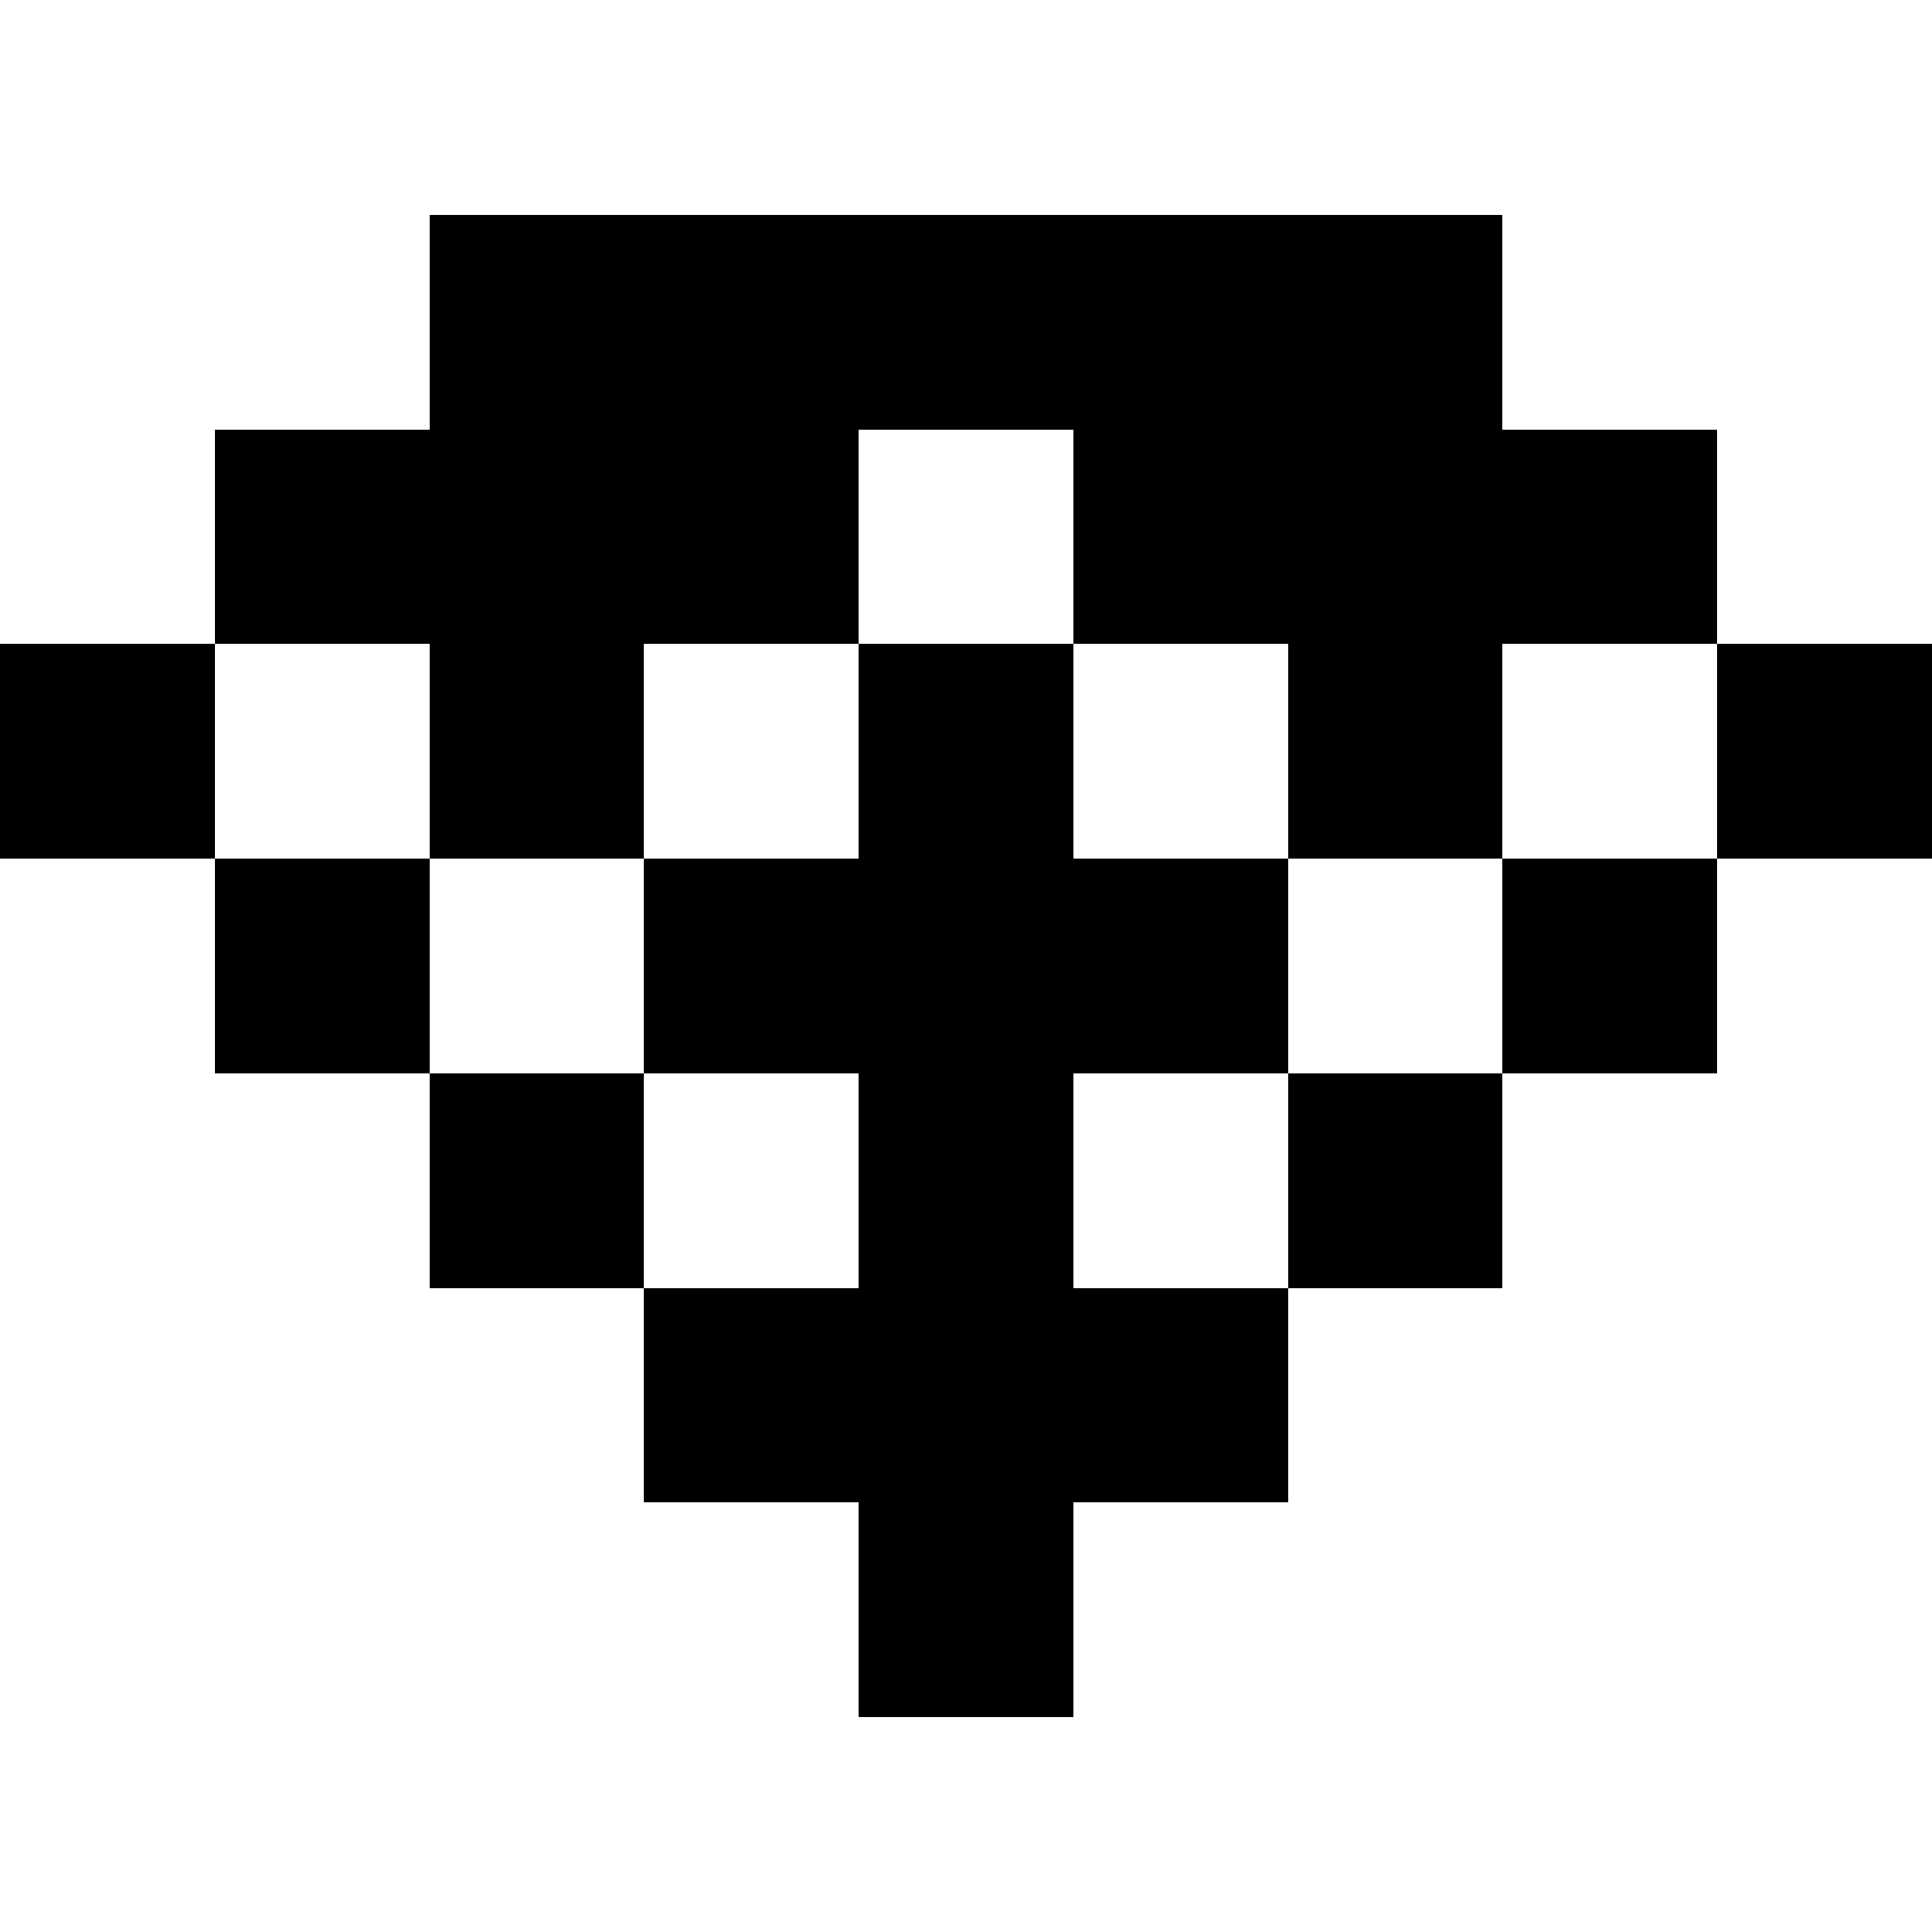 <svg xmlns="http://www.w3.org/2000/svg" viewBox="0 -0.5 9 9" shape-rendering="crispEdges">
<path stroke="#000000" d="M2 1h5M1 2h3M5 2h3M0 3h1M2 3h1M4 3h1M6 3h1M8 3h1M1 4h1M3 4h3M7 4h1M2 5h1M4 5h1M6 5h1M3 6h3M4 7h1" />
</svg>